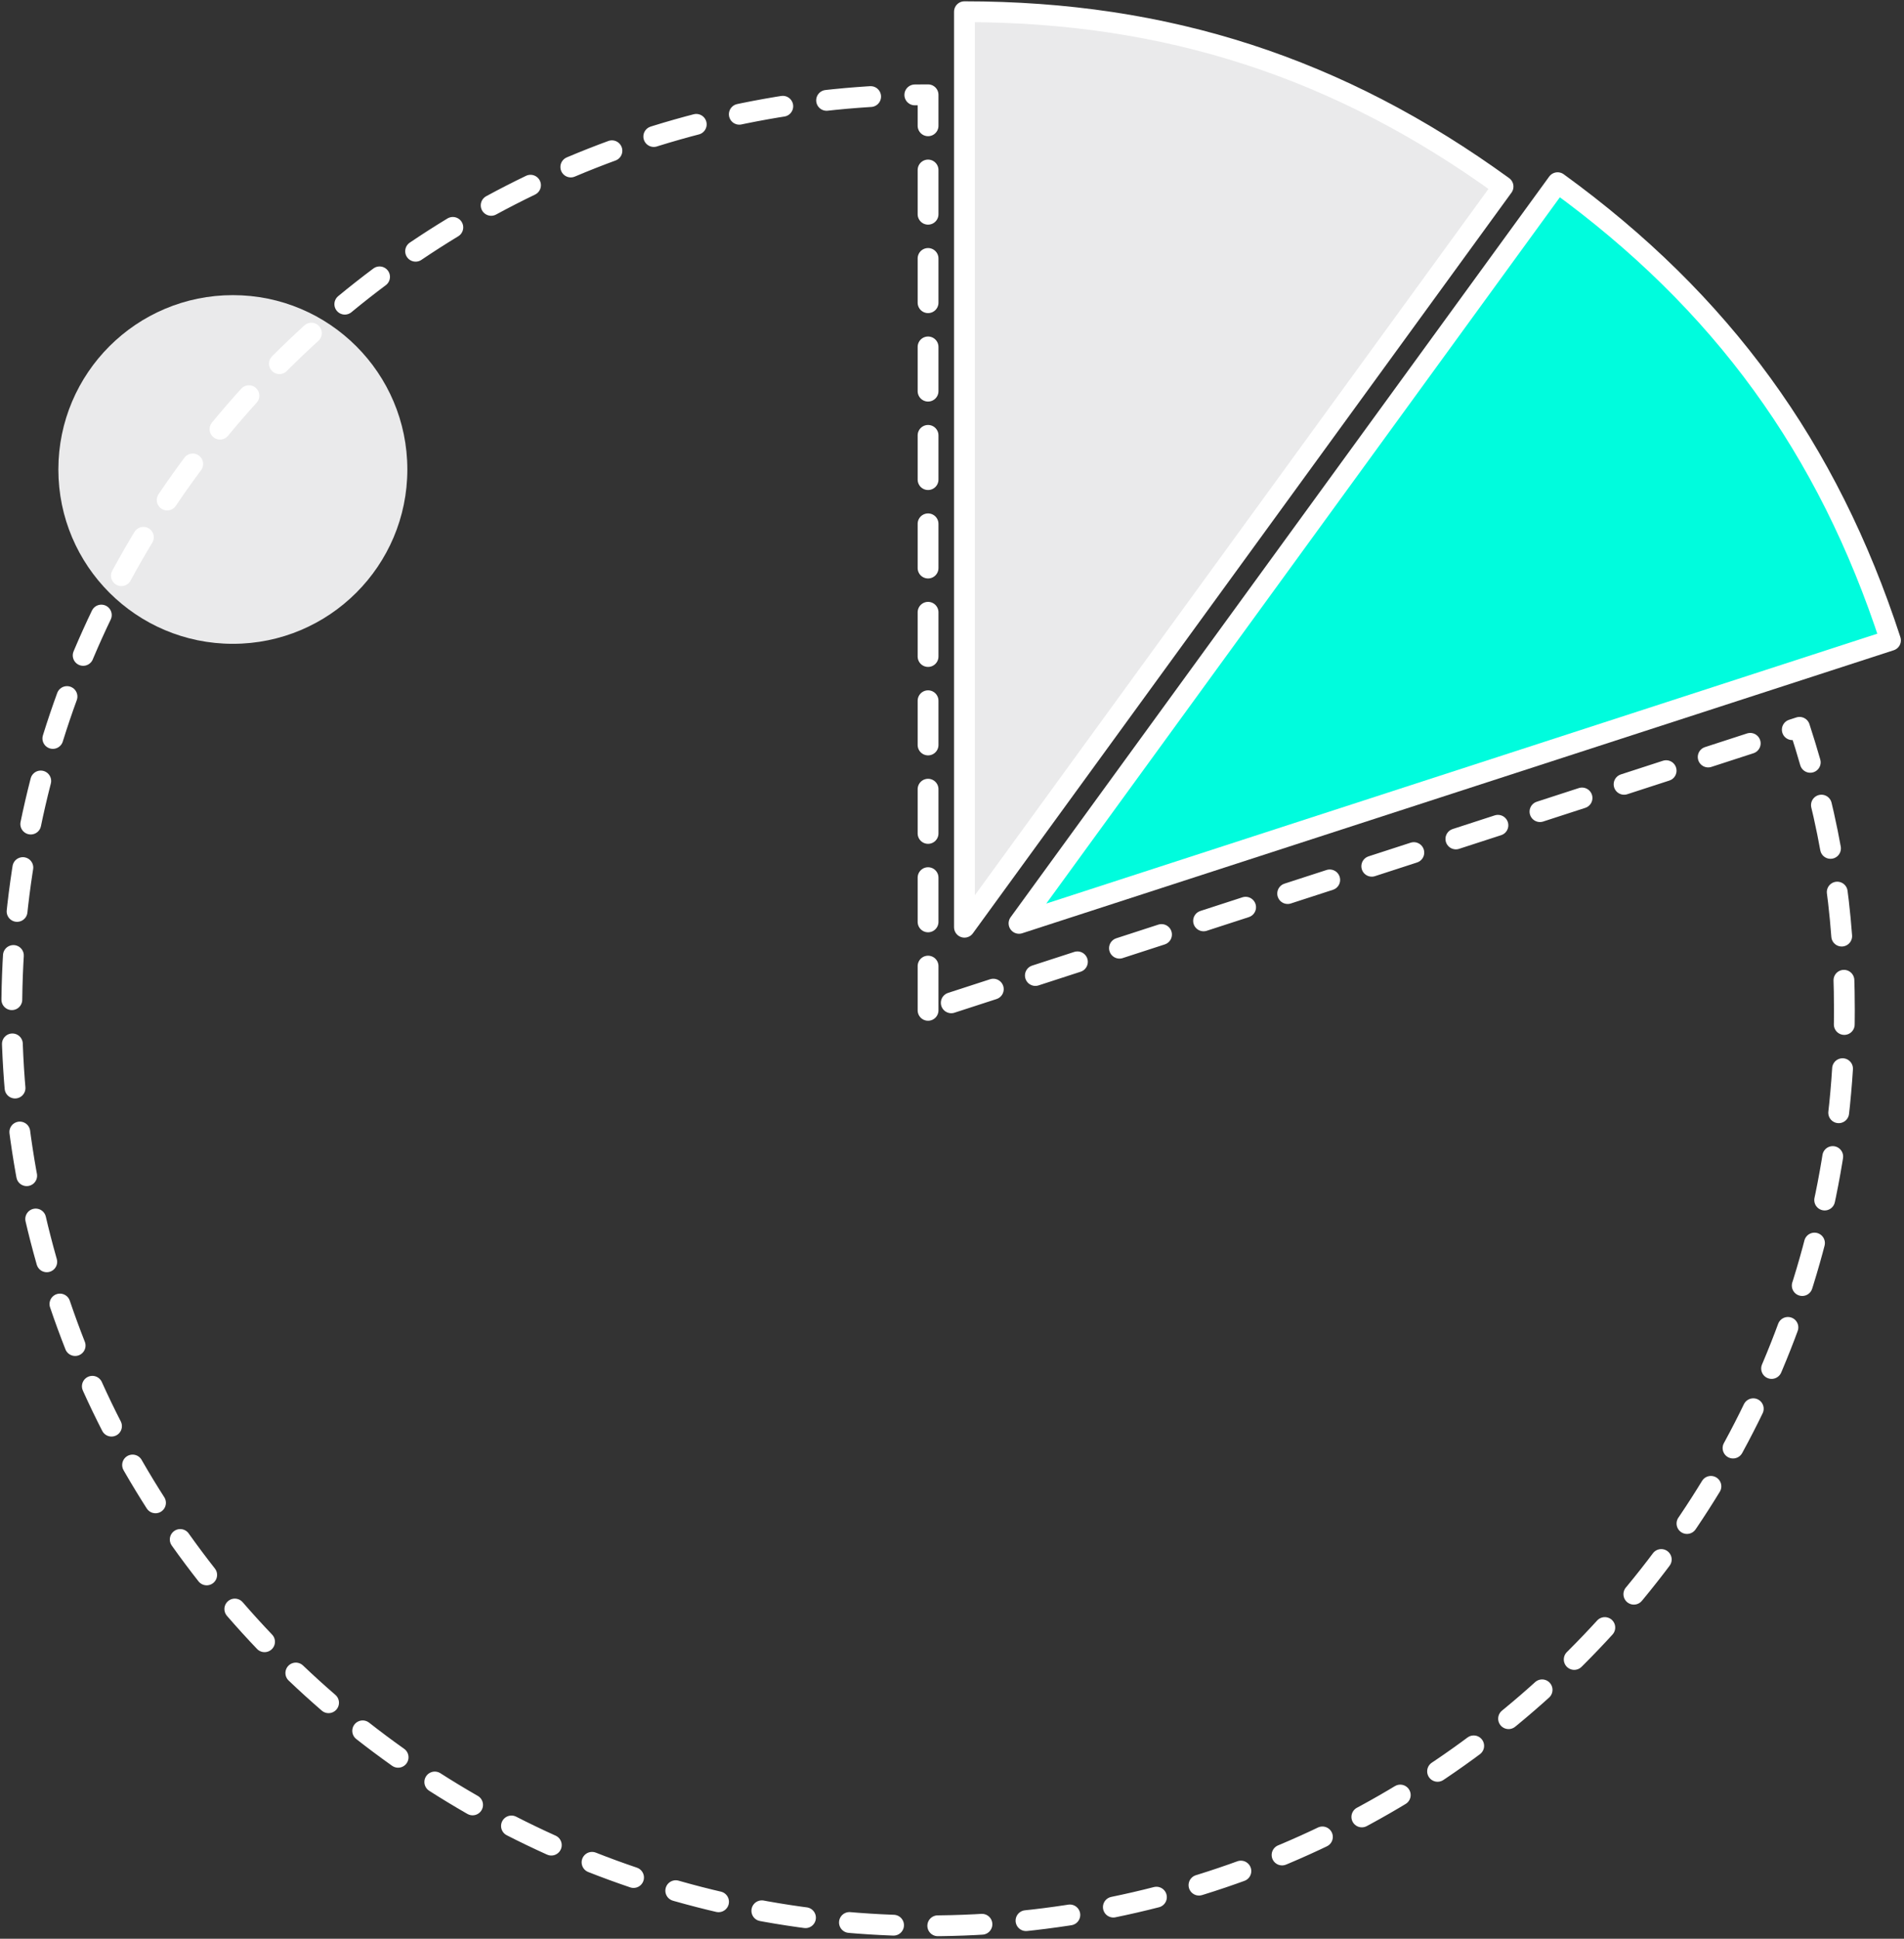 <?xml version="1.0" encoding="UTF-8"?>
<svg width="168px" height="171px" viewBox="0 0 168 171" version="1.1" xmlns="http://www.w3.org/2000/svg" xmlns:xlink="http://www.w3.org/1999/xlink">
    <rect x="0" y="0" width="168" height="171" fill="#333333" stroke="none"/>
    <!-- Generator: sketchtool 50.2 (55047) - http://www.bohemiancoding.com/sketch -->
    <title>2FA41B47-CC3D-4EC7-84C4-10F3A5957B15</title>
    <desc>Created with sketchtool.</desc>
    <defs></defs>
    <g id="Symbols" stroke="none" stroke-width="1" fill="none" fill-rule="evenodd">
        <g id="day_1_img" transform="translate(1, 1)">
            <g id="10">
                <ellipse id="Oval" fill="#EAEAEB" fill-rule="nonzero" cx="19.546" cy="40.409" rx="15.396" ry="15.377"></ellipse>
                <path d="M84.098,80.783 L131.621,15.455 C117.163,4.969 101.959,0.034 84.098,0.034 L84.098,80.783 Z" id="Shape" stroke="#FFFFFF" stroke-width="1.836" fill="#EAEAEB" fill-rule="nonzero" stroke-linecap="round" stroke-linejoin="round"></path>
                <path d="M88.913,80.442 L165.807,55.481 C160.289,38.522 150.886,25.6 136.436,15.114 L88.913,80.442 Z" id="Shape" stroke="#FFFFFF" stroke-width="1.836" fill="#00FCDD" fill-rule="nonzero" stroke-linecap="round" stroke-linejoin="round"></path>
                <path d="M80.888,88.114 L80.888,7.362 C36.238,7.362 0.039,43.509 0.039,88.114 C0.039,132.718 36.238,168.863 80.888,168.863 C125.539,168.863 161.74,132.711 161.74,88.114 C161.74,79.194 160.543,71.642 157.783,63.153 L80.888,88.114 Z" id="Shape" stroke="#FFFFFF" stroke-width="1.836" stroke-linecap="round" stroke-linejoin="round" stroke-dasharray="3.901"></path>
            </g>
        </g>
    </g>
</svg>